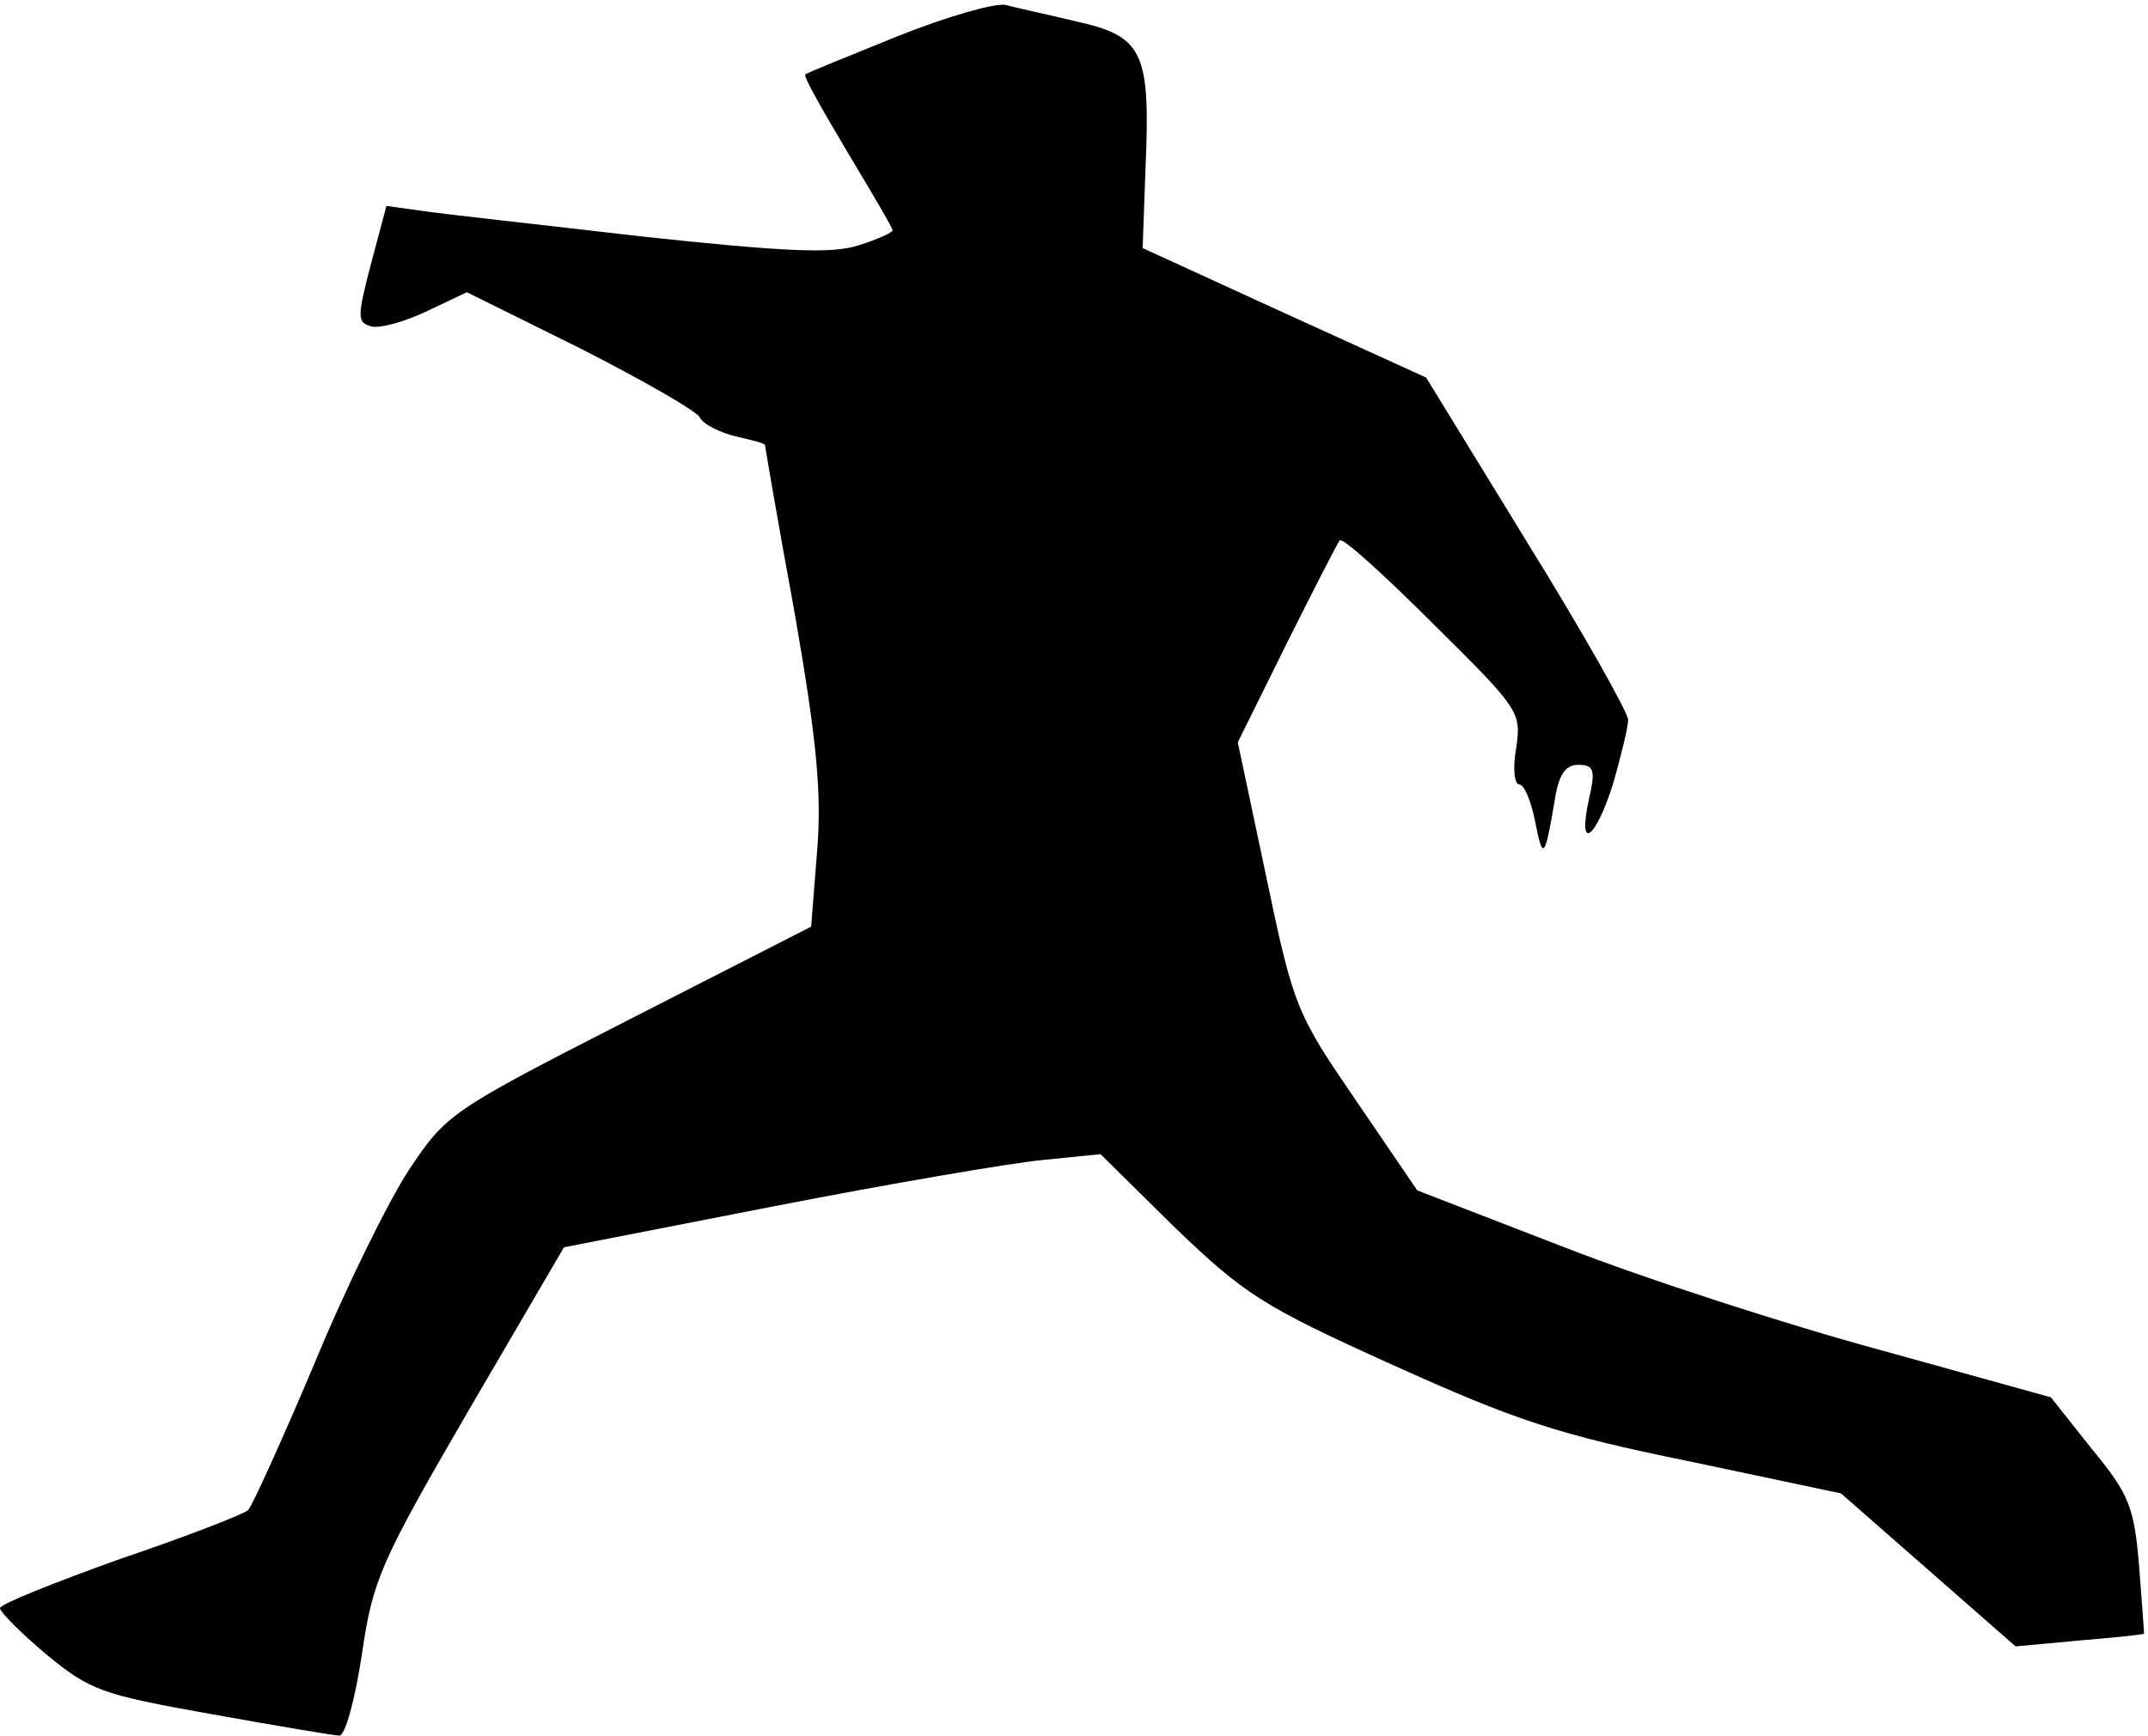 <?xml version="1.0" standalone="no"?>
<!DOCTYPE svg PUBLIC "-//W3C//DTD SVG 20010904//EN"
 "http://www.w3.org/TR/2001/REC-SVG-20010904/DTD/svg10.dtd">
<svg version="1.0" xmlns="http://www.w3.org/2000/svg"
 width="219pt" height="177pt" viewBox="0 0 219 177"
 preserveAspectRatio="xMidYMid meet">
<g transform="translate(0,177) scale(0.1,-0.1)"
fill="#000000" stroke="none">
<path fill="#000000" stroke="none" d="M915 1733 c-49 -20 -92 -37 -94 -39 -2
-2 18 -37 43 -79 25 -42 46 -77 46 -80 0 -2 -15 -9 -34 -15 -27 -9 -74 -7
-223 9 -103 12 -204 23 -223 26 l-36 5 -16 -60 c-14 -54 -14 -59 1 -63 9 -2
34 5 57 16 l40 19 115 -57 c63 -32 117 -63 122 -70 4 -8 21 -16 37 -20 17 -4
30 -7 30 -9 0 -1 13 -78 30 -170 23 -132 28 -186 23 -245 l-6 -76 -186 -95
c-182 -93 -186 -96 -224 -153 -21 -32 -65 -121 -97 -199 -33 -78 -63 -144 -67
-148 -4 -4 -63 -27 -131 -50 -67 -24 -122 -46 -122 -50 0 -4 21 -25 47 -47 45
-37 56 -41 168 -61 67 -12 126 -22 131 -22 6 0 16 37 23 83 11 76 19 94 109
249 l97 166 215 42 c118 23 241 44 273 47 l59 6 76 -75 c71 -68 89 -80 222
-140 124 -56 168 -71 301 -98 l156 -33 89 -78 89 -78 65 6 c36 3 65 6 66 7 0
1 -2 31 -5 68 -5 61 -10 74 -48 120 l-42 53 -173 48 c-96 26 -241 73 -323 105
l-150 58 -62 91 c-61 89 -64 95 -92 229 l-29 137 50 101 c28 56 52 103 54 105
3 3 45 -35 95 -85 88 -87 90 -90 85 -126 -4 -21 -2 -38 3 -38 5 0 12 -17 16
-37 8 -41 10 -39 20 20 4 27 11 37 24 37 16 0 18 -5 11 -35 -12 -55 7 -41 25
17 8 28 15 57 15 64 0 7 -46 89 -103 181 l-103 168 -145 66 -144 66 3 84 c5
116 -3 132 -70 147 -29 7 -62 14 -73 17 -11 2 -60 -12 -110 -32z"/>
</g>
</svg>
